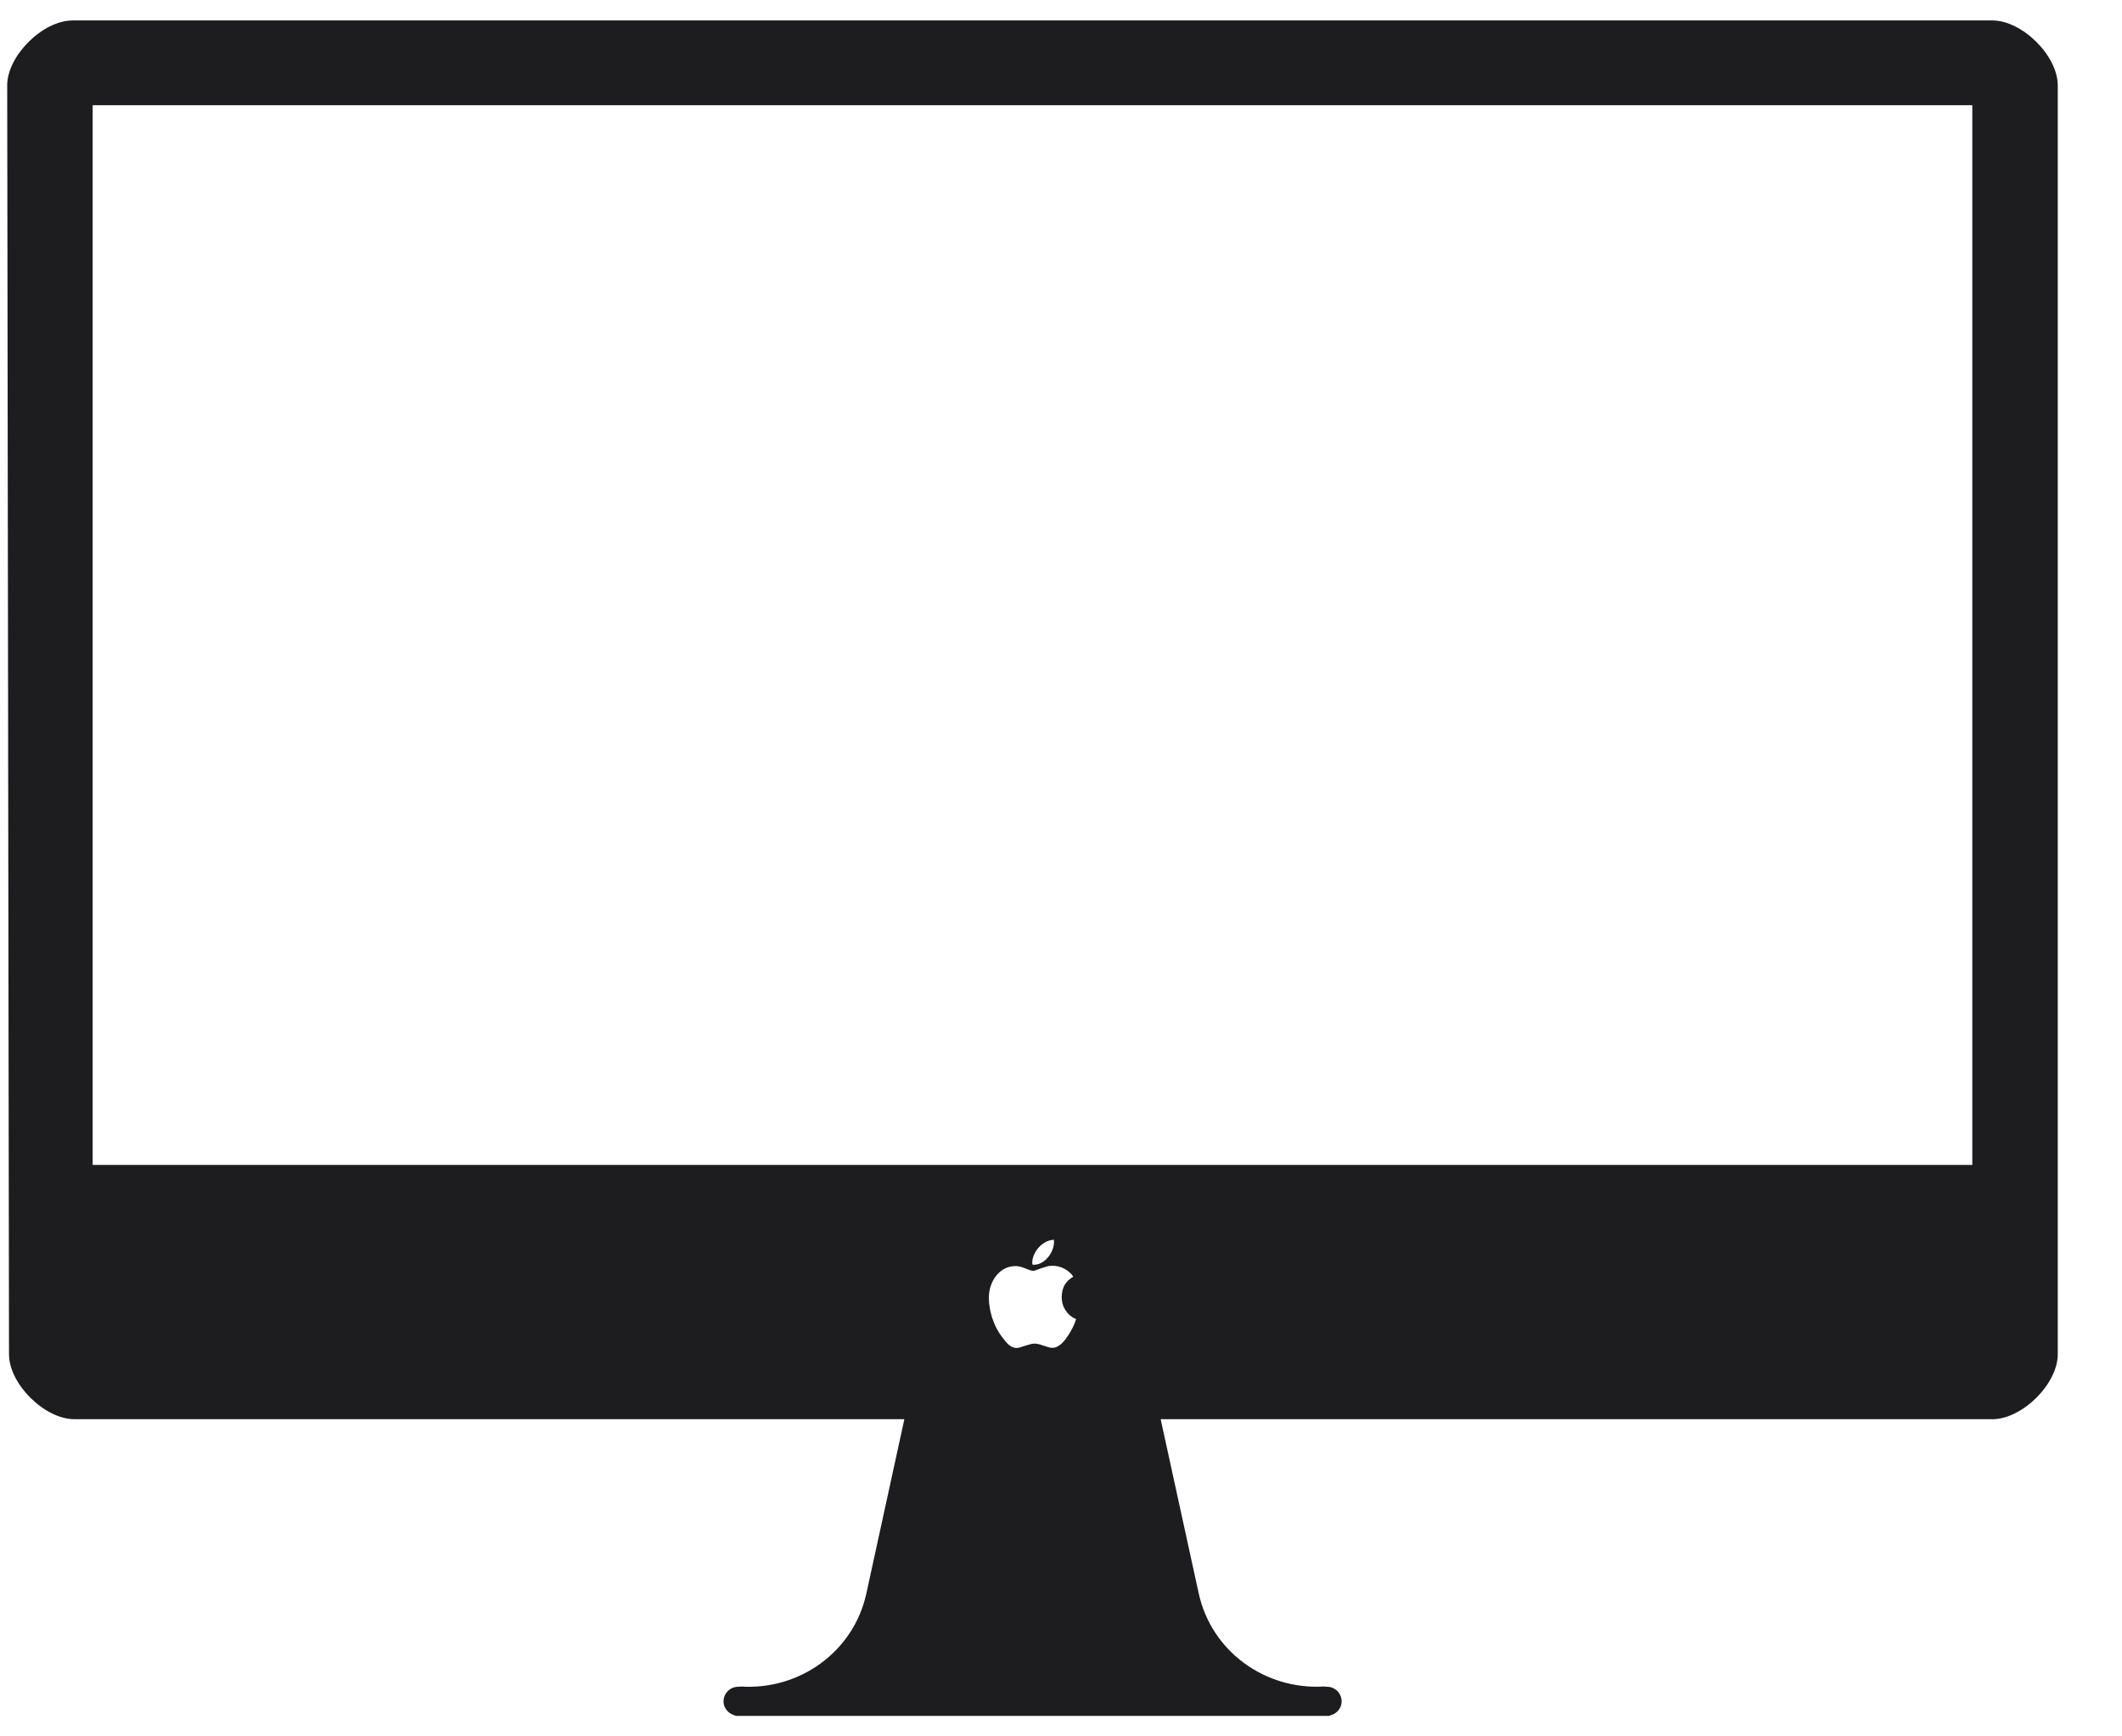 <svg width="33" height="27" viewBox="0 0 33 27" fill="none" xmlns="http://www.w3.org/2000/svg">
<path d="M30.984 0.318H1.129C0.664 0.318 0.112 0.867 0.112 1.327L0.14 21.059C0.14 21.519 0.692 22.068 1.157 22.068H14.064L13.472 24.783C13.272 25.686 12.434 26.281 11.528 26.225C11.512 26.226 11.499 26.227 11.482 26.228C11.355 26.228 11.252 26.33 11.252 26.456C11.252 26.557 11.321 26.64 11.414 26.669C11.424 26.674 11.432 26.678 11.441 26.679V26.682H11.539H20.674V26.678C20.684 26.677 20.693 26.673 20.702 26.669C20.796 26.64 20.864 26.557 20.864 26.455C20.864 26.329 20.762 26.228 20.634 26.228C20.617 26.227 20.605 26.226 20.588 26.224C19.683 26.28 18.844 25.686 18.643 24.782L18.05 22.068H30.984C31.449 22.068 32.001 21.519 32.001 21.059V1.327C32.001 0.867 31.449 0.318 30.984 0.318ZM16.685 20.637C16.665 20.677 16.645 20.714 16.623 20.747C16.601 20.781 16.58 20.811 16.56 20.837C16.538 20.863 16.52 20.881 16.509 20.893C16.486 20.912 16.463 20.929 16.438 20.941C16.415 20.954 16.39 20.958 16.364 20.958C16.348 20.958 16.328 20.955 16.305 20.948C16.281 20.941 16.257 20.933 16.232 20.925C16.207 20.917 16.182 20.91 16.158 20.902C16.132 20.896 16.11 20.892 16.089 20.892C16.067 20.892 16.043 20.896 16.018 20.904C15.991 20.911 15.965 20.919 15.939 20.927C15.913 20.936 15.888 20.943 15.867 20.95C15.845 20.957 15.826 20.96 15.812 20.96C15.79 20.96 15.771 20.957 15.753 20.95C15.734 20.943 15.714 20.931 15.693 20.915C15.673 20.898 15.652 20.877 15.63 20.849C15.606 20.821 15.58 20.788 15.553 20.747C15.526 20.709 15.504 20.667 15.481 20.622C15.461 20.576 15.441 20.529 15.426 20.48C15.412 20.432 15.399 20.383 15.392 20.333C15.383 20.283 15.378 20.236 15.378 20.188C15.378 20.117 15.388 20.049 15.41 19.988C15.431 19.927 15.461 19.873 15.499 19.829C15.537 19.783 15.58 19.749 15.63 19.724C15.68 19.699 15.735 19.687 15.794 19.687C15.837 19.687 15.889 19.699 15.947 19.724C16.005 19.749 16.046 19.761 16.069 19.761C16.077 19.761 16.091 19.758 16.111 19.75C16.133 19.743 16.164 19.732 16.203 19.717C16.242 19.704 16.272 19.695 16.295 19.689C16.318 19.684 16.342 19.682 16.366 19.682C16.431 19.682 16.492 19.697 16.552 19.728C16.61 19.759 16.657 19.8 16.691 19.851C16.628 19.889 16.582 19.933 16.553 19.987C16.525 20.039 16.511 20.101 16.511 20.171C16.511 20.245 16.53 20.312 16.57 20.374C16.61 20.435 16.665 20.482 16.735 20.513C16.722 20.555 16.704 20.597 16.685 20.637ZM16.053 19.634C16.053 19.592 16.063 19.551 16.081 19.51C16.1 19.469 16.123 19.43 16.155 19.396C16.184 19.363 16.22 19.335 16.261 19.313C16.302 19.291 16.344 19.281 16.388 19.278C16.39 19.284 16.391 19.29 16.391 19.295V19.312C16.391 19.355 16.382 19.398 16.364 19.441C16.346 19.484 16.323 19.522 16.293 19.556C16.264 19.59 16.231 19.617 16.193 19.637C16.156 19.657 16.118 19.666 16.079 19.666C16.063 19.666 16.055 19.665 16.054 19.657C16.053 19.653 16.053 19.645 16.053 19.634ZM30.672 18.114H1.441V1.636H30.672V18.114Z" fill="#1D1D1F"/>
</svg>
